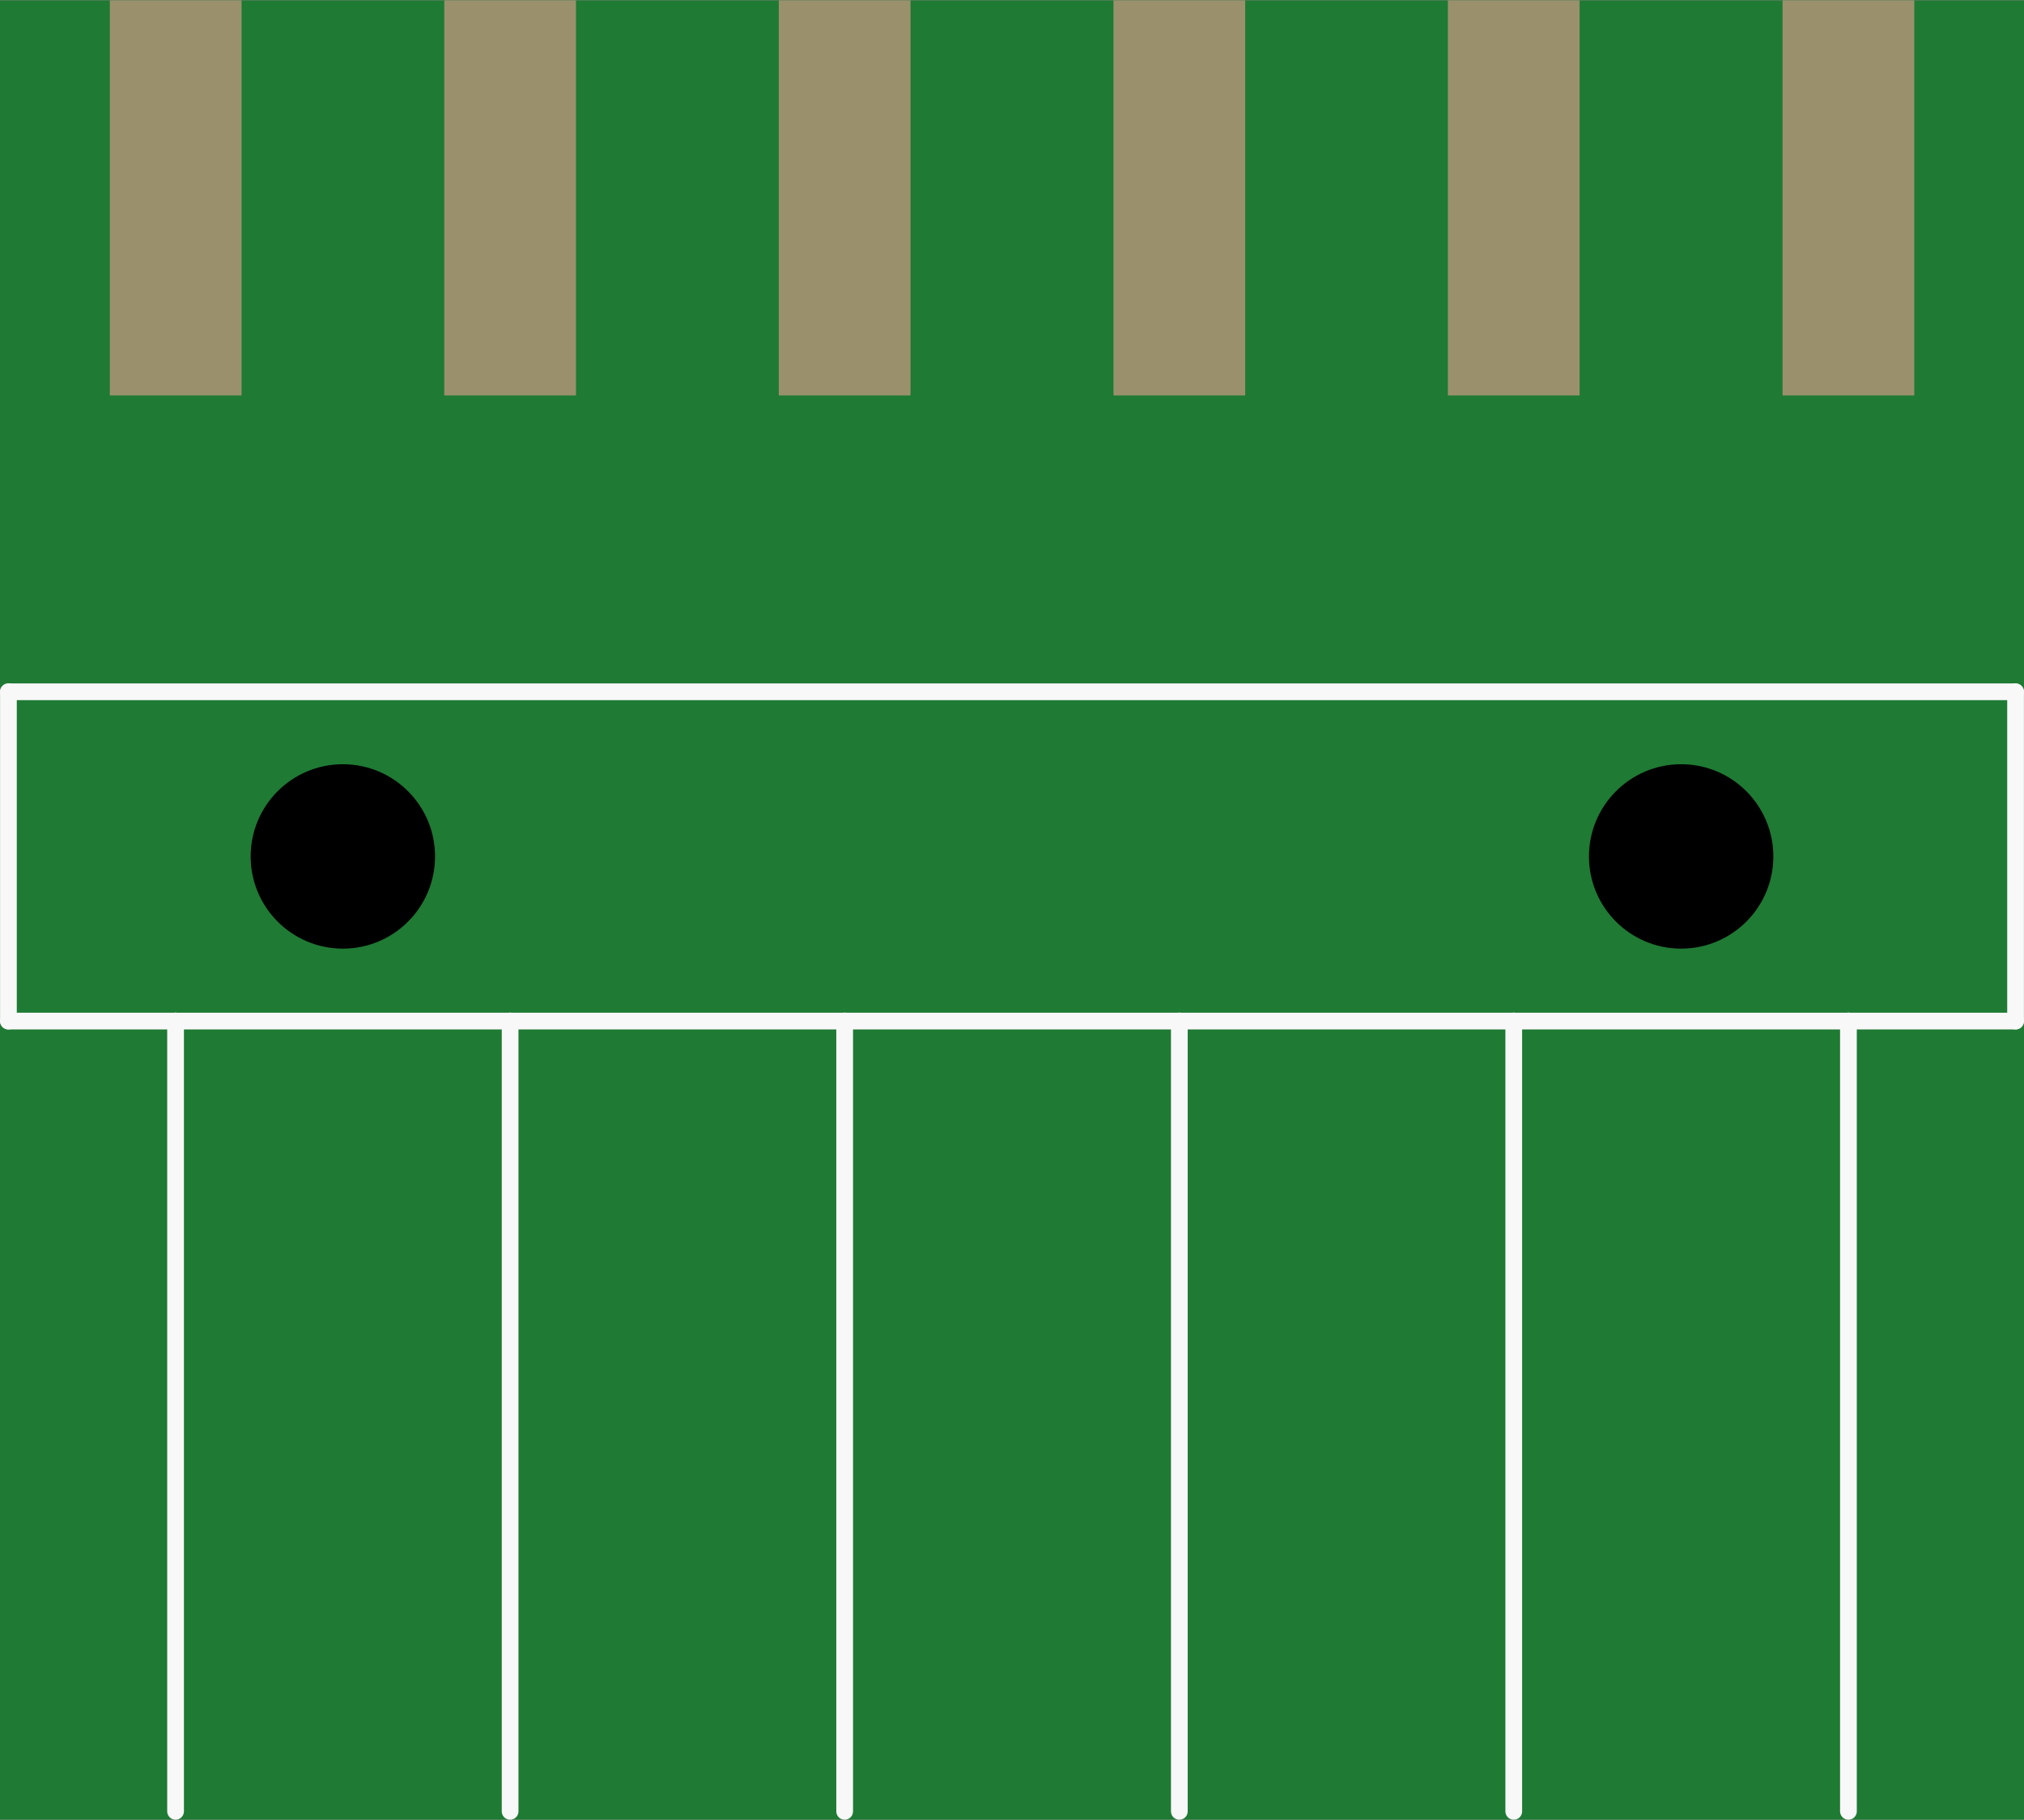<?xml version='1.0' encoding='UTF-8' standalone='no'?>
<!-- Created with Fritzing (http://www.fritzing.org/) -->
<svg xmlns:svg='http://www.w3.org/2000/svg' xmlns='http://www.w3.org/2000/svg' version='1.2' baseProfile='tiny' x='0in' y='0in' width='0.605in' height='0.544in' viewBox='0 0 15.367 13.813' >
<rect x="0" y="0" width="15.367" height="13.813" fill="#333333" stroke="none"/>
<g id='breadboard'>
<path fill='#1F7A34' stroke='none' stroke-width='0' d='M0,0l15.367,0 0,13.813 -15.367,0 0,-13.813z
'/>
<rect id='connector0pad' connectorname='4' x='8.454' y='8.88178e-16' width='1' height='3' stroke='none' stroke-width='0' fill='#9A916C' stroke-linecap='round'/>
<rect id='connector1pad' connectorname='5' x='10.993' y='8.88178e-16' width='1' height='3' stroke='none' stroke-width='0' fill='#9A916C' stroke-linecap='round'/>
<rect id='connector2pad' connectorname='6' x='13.534' y='8.88178e-16' width='1' height='3' stroke='none' stroke-width='0' fill='#9A916C' stroke-linecap='round'/>
<rect id='connector3pad' connectorname='3' x='5.913' y='8.88178e-16' width='1' height='3' stroke='none' stroke-width='0' fill='#9A916C' stroke-linecap='round'/>
<rect id='connector4pad' connectorname='2' x='3.373' y='8.88178e-16' width='1' height='3' stroke='none' stroke-width='0' fill='#9A916C' stroke-linecap='round'/>
<rect id='connector5pad' connectorname='1' x='0.834' y='8.88178e-16' width='1' height='3' stroke='none' stroke-width='0' fill='#9A916C' stroke-linecap='round'/>
<circle cx='2.603' cy='6.5' r='0.7' stroke='black' stroke-width='0' fill='black' id='nonconn4' />
<circle cx='12.764' cy='6.5' r='0.7' stroke='black' stroke-width='0' fill='black' id='nonconn5' />
<line x1='15.303' y1='5.25' x2='0.064' y2='5.25' stroke='#f8f8f8' stroke-width='0.127' stroke-linecap='round'/>
<line x1='0.064' y1='5.25' x2='0.064' y2='7.75' stroke='#f8f8f8' stroke-width='0.127' stroke-linecap='round'/>
<line x1='0.064' y1='7.75' x2='1.333' y2='7.75' stroke='#f8f8f8' stroke-width='0.127' stroke-linecap='round'/>
<line x1='1.333' y1='7.75' x2='3.873' y2='7.75' stroke='#f8f8f8' stroke-width='0.127' stroke-linecap='round'/>
<line x1='3.873' y1='7.75' x2='6.413' y2='7.75' stroke='#f8f8f8' stroke-width='0.127' stroke-linecap='round'/>
<line x1='6.413' y1='7.75' x2='8.954' y2='7.75' stroke='#f8f8f8' stroke-width='0.127' stroke-linecap='round'/>
<line x1='8.954' y1='7.75' x2='11.493' y2='7.75' stroke='#f8f8f8' stroke-width='0.127' stroke-linecap='round'/>
<line x1='11.493' y1='7.75' x2='14.034' y2='7.75' stroke='#f8f8f8' stroke-width='0.127' stroke-linecap='round'/>
<line x1='14.034' y1='7.75' x2='15.303' y2='7.75' stroke='#f8f8f8' stroke-width='0.127' stroke-linecap='round'/>
<line x1='15.303' y1='7.75' x2='15.303' y2='5.25' stroke='#f8f8f8' stroke-width='0.127' stroke-linecap='round'/>
<line x1='14.034' y1='7.75' x2='14.034' y2='13.75' stroke='#f8f8f8' stroke-width='0.127' stroke-linecap='round'/>
<line x1='11.493' y1='7.75' x2='11.493' y2='13.75' stroke='#f8f8f8' stroke-width='0.127' stroke-linecap='round'/>
<line x1='8.954' y1='7.75' x2='8.954' y2='13.75' stroke='#f8f8f8' stroke-width='0.127' stroke-linecap='round'/>
<line x1='6.413' y1='7.75' x2='6.413' y2='13.75' stroke='#f8f8f8' stroke-width='0.127' stroke-linecap='round'/>
<line x1='3.873' y1='7.75' x2='3.873' y2='13.75' stroke='#f8f8f8' stroke-width='0.127' stroke-linecap='round'/>
<line x1='1.333' y1='7.75' x2='1.333' y2='13.75' stroke='#f8f8f8' stroke-width='0.127' stroke-linecap='round'/>
</g>
</svg>